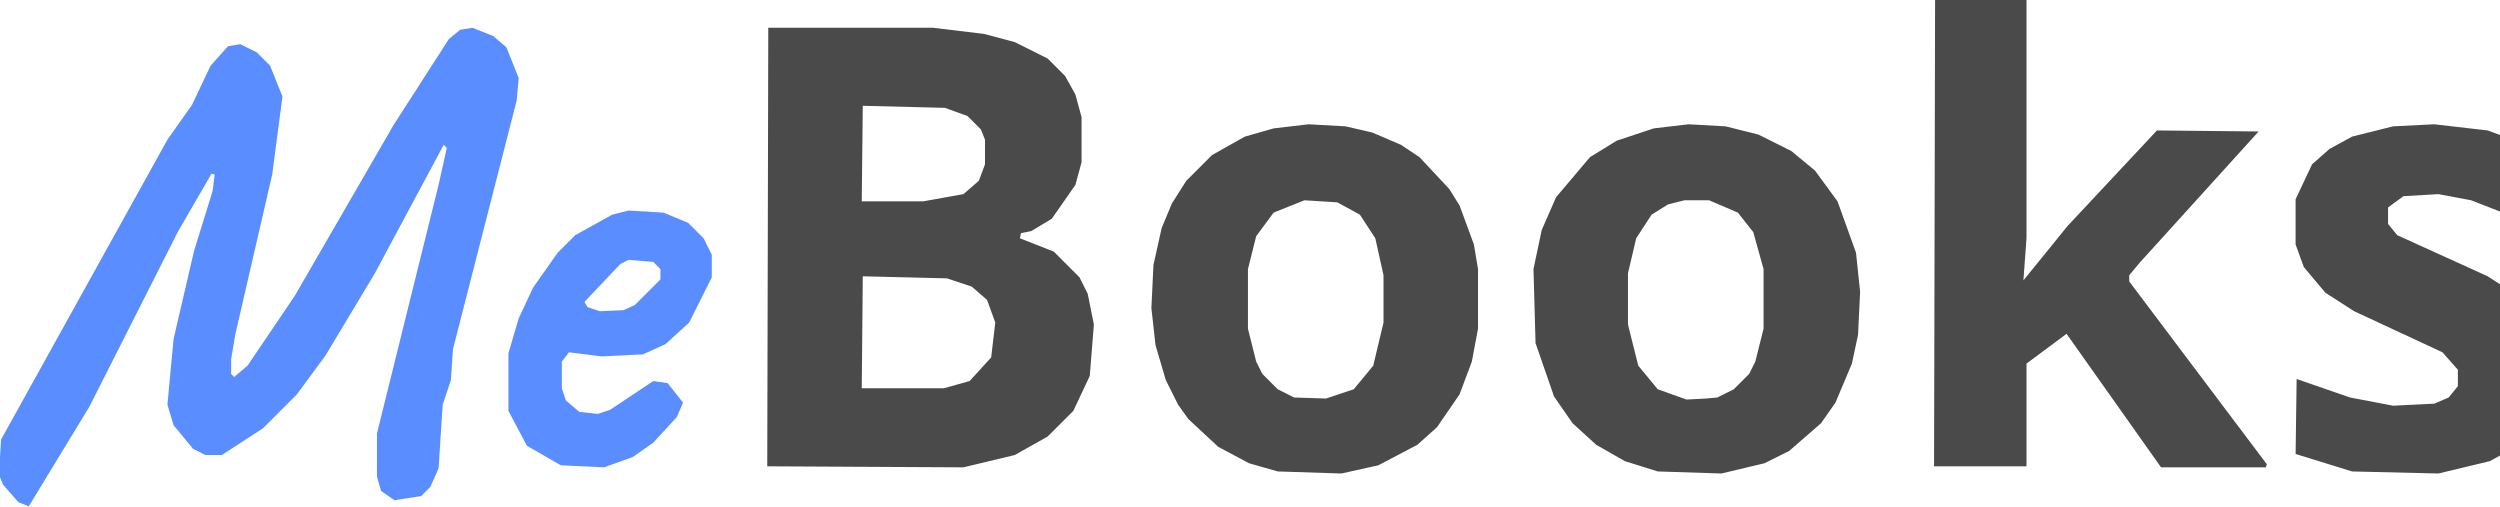 <svg xmlns="http://www.w3.org/2000/svg" viewBox="0 0 1217 247" width="1217" height="247">
  <g fill-rule="evenodd" stroke="none">
    <path d="M 14.00,246.50 L 9.00,244.50 L 1.50,236.00 L -0.50,231.00 L 0.50,214.00 L 81.50,68.00 L 93.50,51.00 L 102.50,32.00 L 111.00,22.50 L 117.00,21.50 L 125.00,25.50 L 131.50,32.00 L 137.50,47.00 L 132.50,85.00 L 114.50,163.00 L 112.50,175.00 L 112.50,182.00 L 114.00,183.50 L 120.50,178.00 L 143.50,144.00 L 191.50,61.00 L 218.50,19.00 L 224.00,14.50 L 230.00,13.50 L 240.00,17.50 L 246.50,23.00 L 252.50,38.00 L 251.50,49.00 L 220.50,170.00 L 219.50,185.00 L 215.50,197.00 L 213.50,228.00 L 209.50,237.00 L 205.00,241.50 L 192.00,243.50 L 185.50,239.00 L 183.50,232.00 L 183.50,211.00 L 213.50,90.00 L 217.50,72.00 L 216.00,70.50 L 182.50,133.00 L 158.50,173.00 L 144.50,192.00 L 128.00,208.50 L 108.00,221.50 L 100.00,221.50 L 94.00,218.50 L 84.50,207.00 L 81.50,197.00 L 84.50,165.00 L 94.50,122.00 L 103.50,93.00 L 104.50,85.00 L 103.00,84.50 L 86.50,113.00 L 43.50,198.00 L 14.00,246.50 Z M 294.00,227.50 L 273.00,226.50 L 256.50,217.00 L 247.50,200.00 L 247.50,172.00 L 252.50,155.00 L 259.50,140.00 L 271.50,123.00 L 280.00,114.50 L 298.00,104.50 L 306.00,102.50 L 323.00,103.50 L 335.00,108.50 L 342.50,116.00 L 346.50,124.00 L 346.50,135.00 L 335.50,157.00 L 324.00,167.50 L 313.00,172.50 L 293.00,173.50 L 277.00,171.50 L 273.50,176.00 L 273.50,189.00 L 275.50,195.00 L 282.00,200.50 L 291.00,201.50 L 297.00,199.50 L 318.00,185.50 L 325.00,186.50 L 332.50,196.00 L 329.50,203.00 L 318.00,215.50 L 308.00,222.50 L 294.00,227.50 Z M 303.50,151.00 L 309.00,148.50 L 321.50,136.00 L 321.50,131.00 L 318.00,127.50 L 306.00,126.50 L 302.00,128.50 L 284.50,147.00 L 286.00,149.50 L 292.00,151.50 L 303.50,151.00 Z" fill="#5A8DFF"/>
    <path d="M 1103.00,227.50 L 1052.00,227.50 L 1006.00,162.50 L 986.50,177.00 L 986.50,227.00 L 941.50,227.00 L 942.00,-0.50 L 986.50,0.00 L 986.50,116.00 L 985.00,136.50 L 1006.50,110.00 L 1050.00,63.50 L 1099.50,64.00 L 1041.50,128.00 L 1036.50,134.00 L 1036.50,137.00 L 1103.50,226.00 L 1103.00,227.50 Z M 469.00,227.50 L 373.50,227.00 L 374.00,13.50 L 454.00,13.50 L 479.00,16.50 L 494.00,20.50 L 510.00,28.50 L 518.50,37.00 L 523.50,46.00 L 526.50,57.00 L 526.50,79.00 L 523.50,90.00 L 512.00,106.50 L 502.00,112.50 L 497.00,113.50 L 496.50,116.00 L 513.00,122.50 L 525.50,135.00 L 529.50,143.00 L 532.50,158.00 L 530.50,183.00 L 522.50,200.00 L 510.00,212.50 L 494.00,221.50 L 469.00,227.50 Z M 449.50,98.00 L 469.00,94.50 L 476.50,88.00 L 479.50,80.00 L 479.50,68.00 L 477.50,63.00 L 471.00,56.50 L 460.00,52.50 L 420.00,51.50 L 419.50,98.00 L 449.50,98.00 Z M 653.00,230.50 L 622.00,229.50 L 608.00,225.50 L 593.00,217.50 L 578.50,204.00 L 573.50,197.00 L 567.50,185.00 L 562.50,168.00 L 560.50,150.00 L 561.50,129.00 L 565.50,111.00 L 570.50,99.00 L 577.50,88.00 L 590.00,75.50 L 606.00,66.50 L 620.00,62.50 L 637.00,60.50 L 655.00,61.50 L 668.00,64.50 L 682.00,70.50 L 691.00,76.50 L 705.50,92.00 L 710.50,100.00 L 717.50,119.00 L 719.50,131.00 L 719.50,160.00 L 716.50,176.00 L 710.50,192.00 L 699.50,208.00 L 690.00,216.50 L 671.00,226.50 L 653.00,230.50 Z M 838.00,230.50 L 807.00,229.50 L 791.00,224.50 L 777.00,216.50 L 765.50,206.00 L 756.50,193.00 L 747.50,167.00 L 746.50,131.00 L 750.50,112.00 L 757.50,96.00 L 774.00,76.50 L 787.00,68.50 L 805.00,62.50 L 822.00,60.50 L 840.00,61.50 L 856.00,65.50 L 872.00,73.50 L 883.50,83.00 L 894.50,98.00 L 903.50,123.00 L 905.50,142.00 L 904.50,163.00 L 901.50,177.00 L 893.50,196.00 L 886.50,206.00 L 871.00,219.50 L 859.00,225.50 L 838.00,230.50 Z M 1187.00,230.50 L 1145.00,229.50 L 1117.50,221.00 L 1118.00,184.50 L 1144.00,193.50 L 1165.00,197.50 L 1185.00,196.50 L 1192.00,193.50 L 1196.50,188.00 L 1196.50,180.00 L 1189.00,171.50 L 1146.00,151.50 L 1132.00,142.50 L 1121.50,130.00 L 1117.50,119.00 L 1117.50,97.00 L 1125.50,80.00 L 1134.00,72.50 L 1145.00,66.50 L 1165.00,61.50 L 1185.00,60.50 L 1211.00,63.50 L 1239.50,74.00 L 1226.00,106.50 L 1203.00,97.50 L 1187.00,94.50 L 1170.00,95.50 L 1162.50,101.00 L 1162.50,109.00 L 1167.00,114.50 L 1211.00,134.50 L 1228.00,145.50 L 1235.50,154.00 L 1240.50,166.00 L 1241.50,187.00 L 1237.50,201.00 L 1233.50,208.00 L 1223.00,218.50 L 1212.00,224.50 L 1187.00,230.50 Z M 645.50,194.00 L 659.00,189.50 L 668.50,178.00 L 673.50,157.00 L 673.50,134.00 L 669.50,116.00 L 662.00,104.50 L 651.00,98.50 L 635.00,97.50 L 620.00,103.50 L 611.50,115.00 L 607.50,131.00 L 607.50,160.00 L 611.50,176.00 L 614.50,182.00 L 622.00,189.50 L 630.00,193.50 L 645.50,194.00 Z M 830.50,194.00 L 836.00,193.50 L 844.00,189.50 L 851.50,182.00 L 854.50,176.00 L 858.50,160.00 L 858.50,131.00 L 853.50,113.00 L 846.00,103.50 L 832.00,97.50 L 820.00,97.50 L 812.00,99.50 L 804.00,104.50 L 796.50,116.00 L 792.50,133.00 L 792.50,158.00 L 797.50,178.00 L 807.00,189.50 L 821.00,194.50 L 830.50,194.00 Z M 459.50,189.00 L 472.00,185.50 L 482.50,174.00 L 484.50,157.00 L 480.50,146.00 L 473.00,139.50 L 461.00,135.50 L 420.00,134.50 L 419.50,189.00 L 459.50,189.00 Z" fill="#4A4A4A"/>
  </g>
</svg>